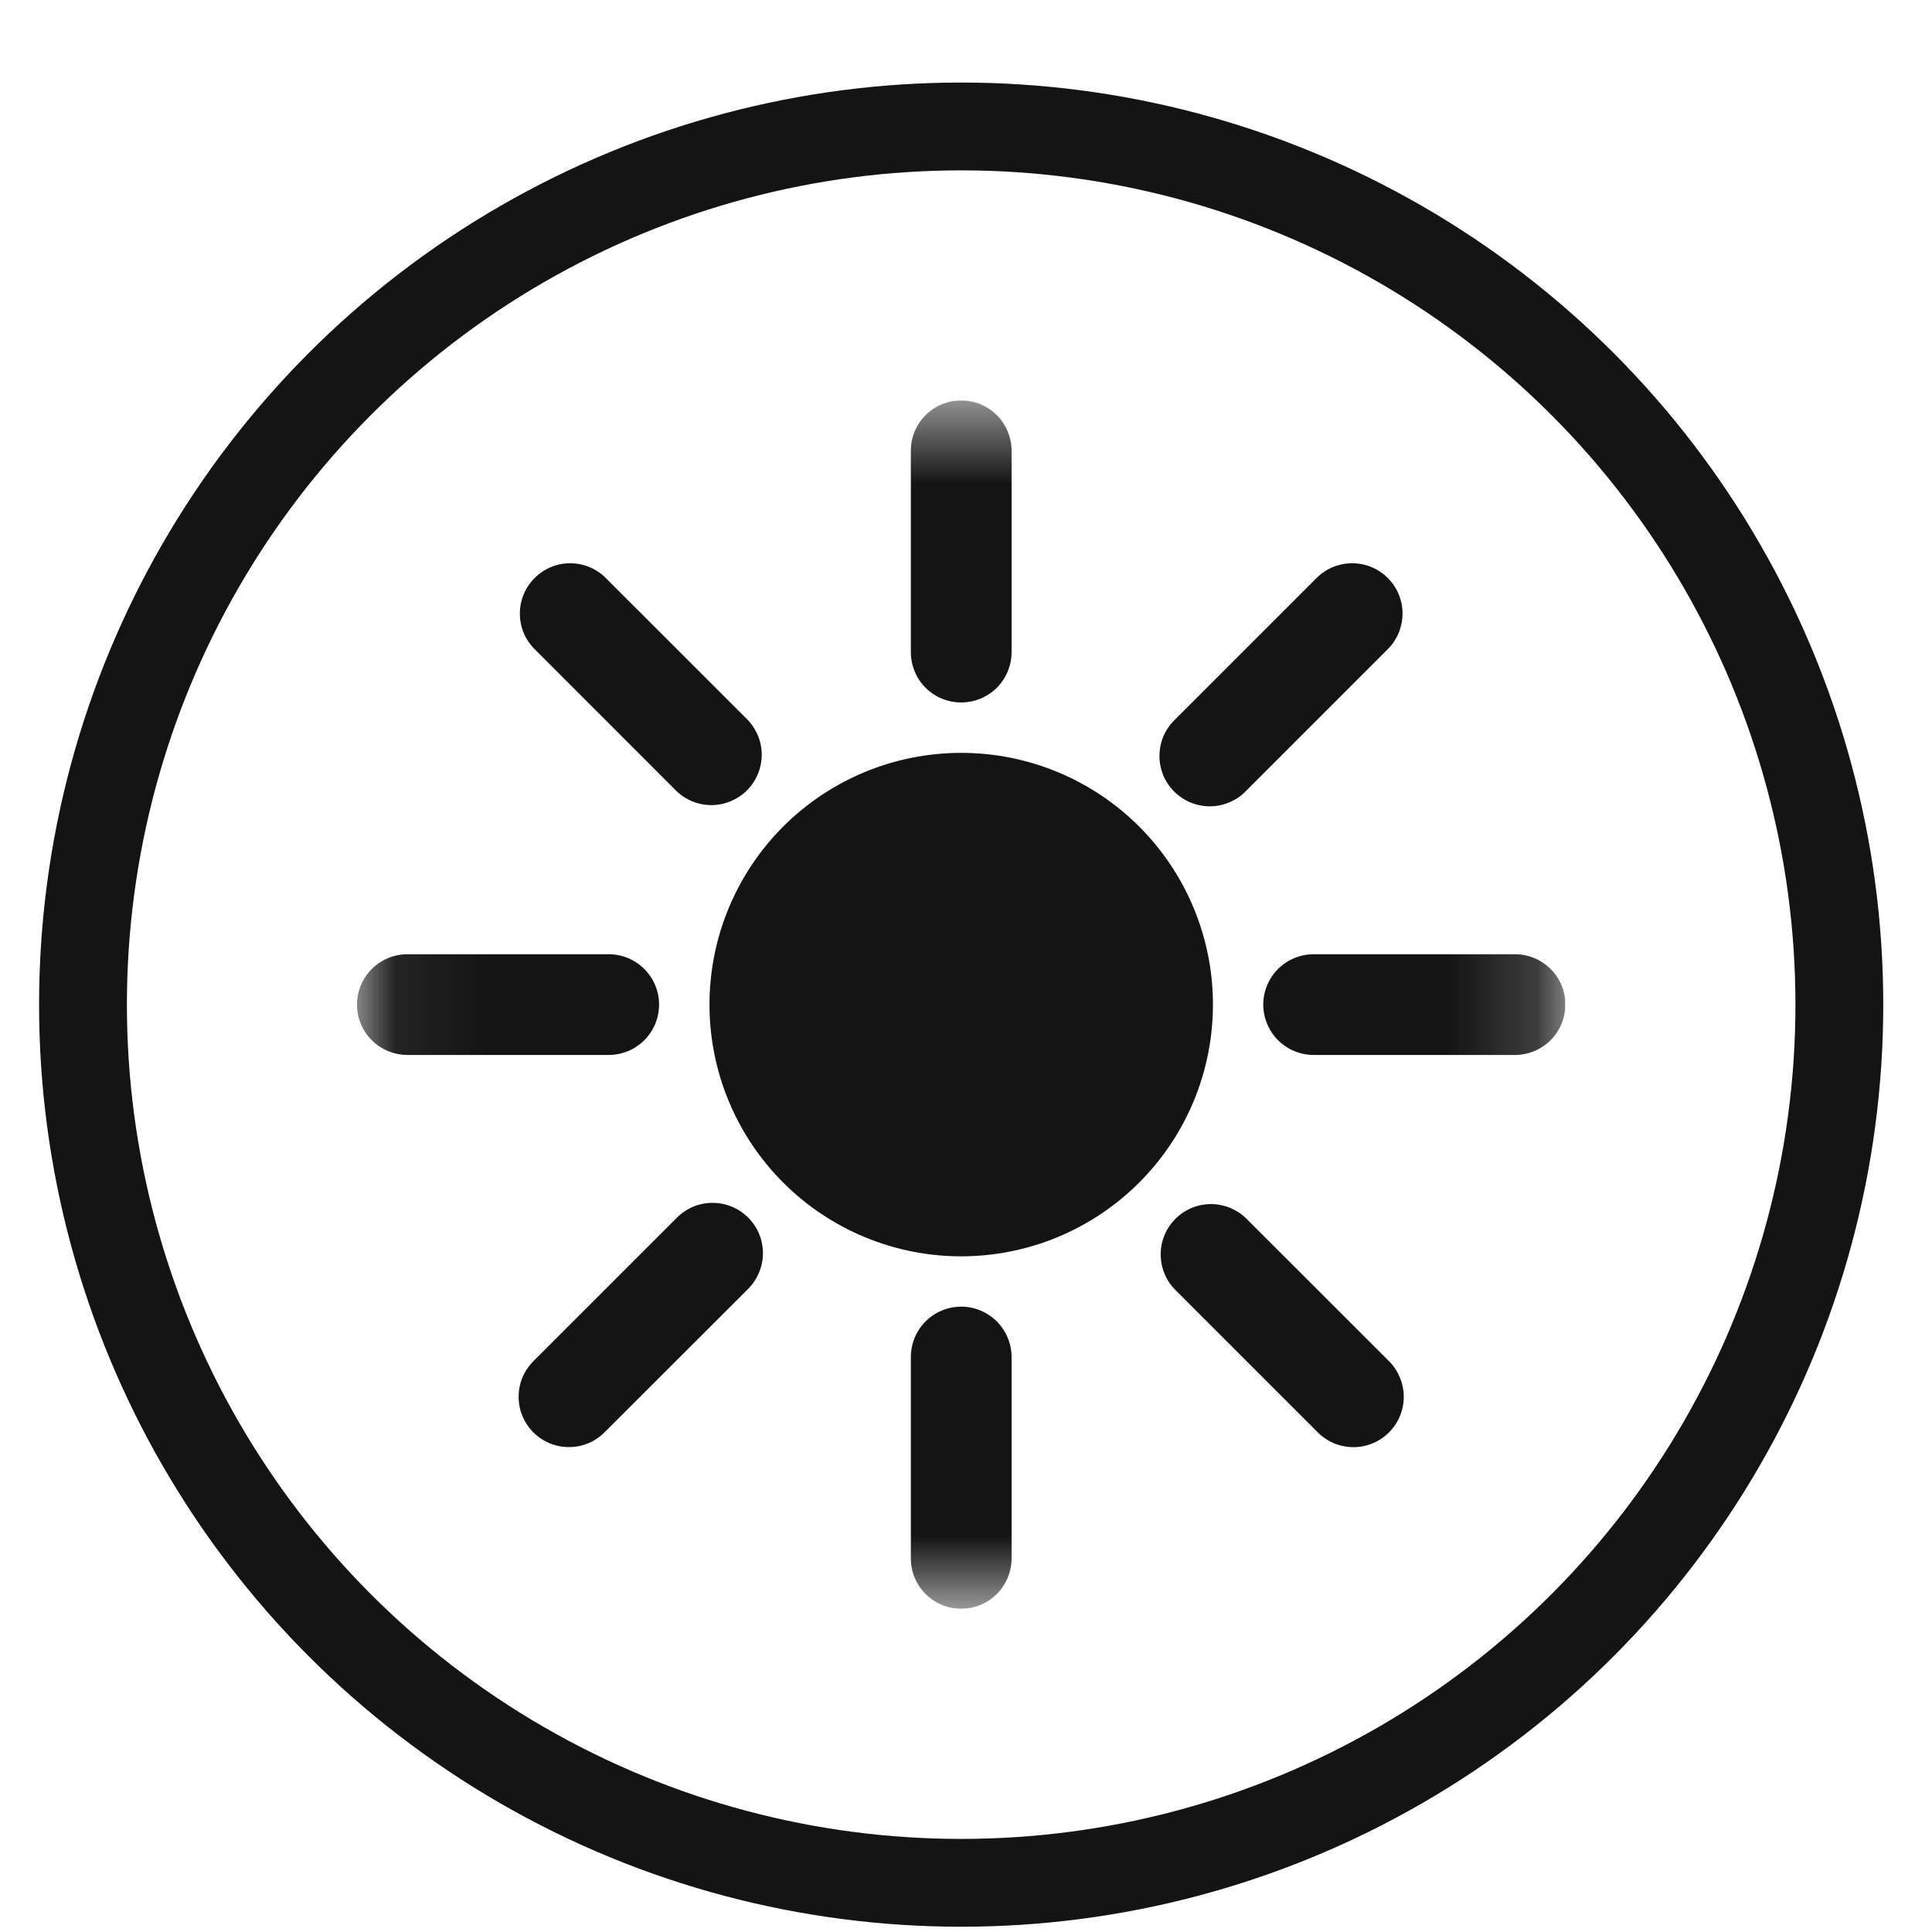 <svg width="22" height="22" viewBox="0 0 22 22" fill="none" xmlns="http://www.w3.org/2000/svg">
<circle cx="10.945" cy="11.44" r="10" stroke="#141414"/>
<g clip-path="url(#clip0_1087_540)">
<mask id="mask0_1087_540" style="mask-type:luminance" maskUnits="userSpaceOnUse" x="4" y="4" width="14" height="15">
<path d="M4.065 4.56H17.825V18.319H4.065V4.56Z" fill="white"/>
</mask>
<g mask="url(#mask0_1087_540)">
<path d="M10.945 4.56C11.097 4.56 11.243 4.62 11.351 4.727C11.458 4.835 11.519 4.981 11.519 5.133V7.426C11.519 7.578 11.458 7.724 11.351 7.832C11.243 7.939 11.097 7.999 10.945 7.999C10.793 7.999 10.647 7.939 10.54 7.832C10.432 7.724 10.372 7.578 10.372 7.426V5.133C10.372 4.981 10.432 4.835 10.54 4.727C10.647 4.62 10.793 4.56 10.945 4.56ZM6.891 6.575C6.783 6.47 6.638 6.413 6.488 6.414C6.338 6.415 6.194 6.475 6.088 6.582C5.981 6.688 5.921 6.832 5.92 6.982C5.918 7.133 5.976 7.277 6.081 7.385L7.702 9.007C7.81 9.111 7.955 9.169 8.105 9.168C8.256 9.166 8.399 9.106 8.506 9C8.612 8.894 8.672 8.75 8.674 8.599C8.675 8.449 8.617 8.304 8.513 8.196L6.891 6.575ZM4.639 10.866C4.487 10.866 4.341 10.927 4.233 11.034C4.126 11.142 4.065 11.287 4.065 11.439C4.065 11.591 4.126 11.737 4.233 11.845C4.341 11.952 4.487 12.013 4.639 12.013H6.932C7.084 12.013 7.23 11.952 7.337 11.845C7.445 11.737 7.505 11.591 7.505 11.439C7.505 11.287 7.445 11.142 7.337 11.034C7.23 10.927 7.084 10.866 6.932 10.866H4.639ZM14.385 11.439C14.385 11.287 14.446 11.142 14.553 11.034C14.661 10.927 14.806 10.866 14.959 10.866H17.252C17.404 10.866 17.55 10.927 17.657 11.034C17.765 11.142 17.825 11.287 17.825 11.439C17.825 11.591 17.765 11.737 17.657 11.845C17.55 11.952 17.404 12.013 17.252 12.013H14.959C14.806 12.013 14.661 11.952 14.553 11.845C14.446 11.737 14.385 11.591 14.385 11.439ZM14.188 13.872C14.08 13.768 13.935 13.71 13.785 13.711C13.635 13.712 13.491 13.773 13.385 13.879C13.278 13.985 13.218 14.129 13.217 14.279C13.216 14.43 13.273 14.575 13.378 14.683L14.999 16.304C15.052 16.359 15.115 16.402 15.185 16.433C15.255 16.462 15.33 16.478 15.407 16.479C15.483 16.48 15.558 16.465 15.629 16.436C15.699 16.407 15.763 16.365 15.817 16.311C15.871 16.257 15.913 16.193 15.942 16.123C15.971 16.052 15.986 15.977 15.985 15.901C15.984 15.825 15.968 15.749 15.938 15.679C15.908 15.61 15.865 15.546 15.81 15.493L14.188 13.872ZM8.513 14.683C8.567 14.63 8.611 14.566 8.641 14.496C8.671 14.427 8.687 14.351 8.688 14.275C8.688 14.199 8.674 14.124 8.645 14.053C8.616 13.983 8.574 13.919 8.52 13.865C8.466 13.811 8.402 13.768 8.331 13.74C8.261 13.711 8.186 13.696 8.109 13.697C8.033 13.698 7.958 13.713 7.888 13.743C7.818 13.774 7.755 13.817 7.702 13.872L6.081 15.493C6.026 15.546 5.982 15.609 5.952 15.679C5.922 15.749 5.906 15.824 5.906 15.9C5.905 15.976 5.919 16.052 5.948 16.122C5.977 16.193 6.02 16.257 6.074 16.311C6.127 16.364 6.191 16.407 6.262 16.436C6.332 16.465 6.408 16.479 6.484 16.478C6.56 16.478 6.635 16.462 6.705 16.432C6.775 16.402 6.838 16.358 6.891 16.303L8.513 14.683ZM15.81 7.385C15.914 7.277 15.972 7.133 15.971 6.982C15.97 6.832 15.909 6.688 15.803 6.582C15.697 6.475 15.553 6.415 15.402 6.414C15.252 6.413 15.107 6.47 14.999 6.575L13.378 8.196C13.323 8.249 13.279 8.312 13.249 8.382C13.219 8.452 13.204 8.527 13.203 8.604C13.202 8.68 13.217 8.755 13.245 8.826C13.274 8.896 13.317 8.96 13.371 9.014C13.425 9.068 13.489 9.11 13.559 9.139C13.63 9.168 13.705 9.182 13.781 9.182C13.857 9.181 13.932 9.165 14.002 9.135C14.072 9.105 14.136 9.062 14.188 9.007L15.81 7.385ZM11.519 15.453C11.519 15.301 11.458 15.155 11.351 15.047C11.243 14.94 11.097 14.879 10.945 14.879C10.793 14.879 10.647 14.94 10.54 15.047C10.432 15.155 10.372 15.301 10.372 15.453V17.746C10.372 17.898 10.432 18.044 10.54 18.151C10.647 18.259 10.793 18.319 10.945 18.319C11.097 18.319 11.243 18.259 11.351 18.151C11.458 18.044 11.519 17.898 11.519 17.746V15.453ZM10.945 8.573C10.185 8.573 9.456 8.875 8.918 9.412C8.381 9.95 8.079 10.679 8.079 11.439C8.079 12.2 8.381 12.929 8.918 13.466C9.456 14.004 10.185 14.306 10.945 14.306C11.706 14.306 12.435 14.004 12.972 13.466C13.51 12.929 13.812 12.2 13.812 11.439C13.812 10.679 13.51 9.95 12.972 9.412C12.435 8.875 11.706 8.573 10.945 8.573Z" fill="#141414"/>
</g>
</g>
<defs>
<clipPath id="clip0_1087_540">
<rect width="13.76" height="13.76" fill="white" transform="translate(4.065 4.56)"/>
</clipPath>
</defs>
</svg>
